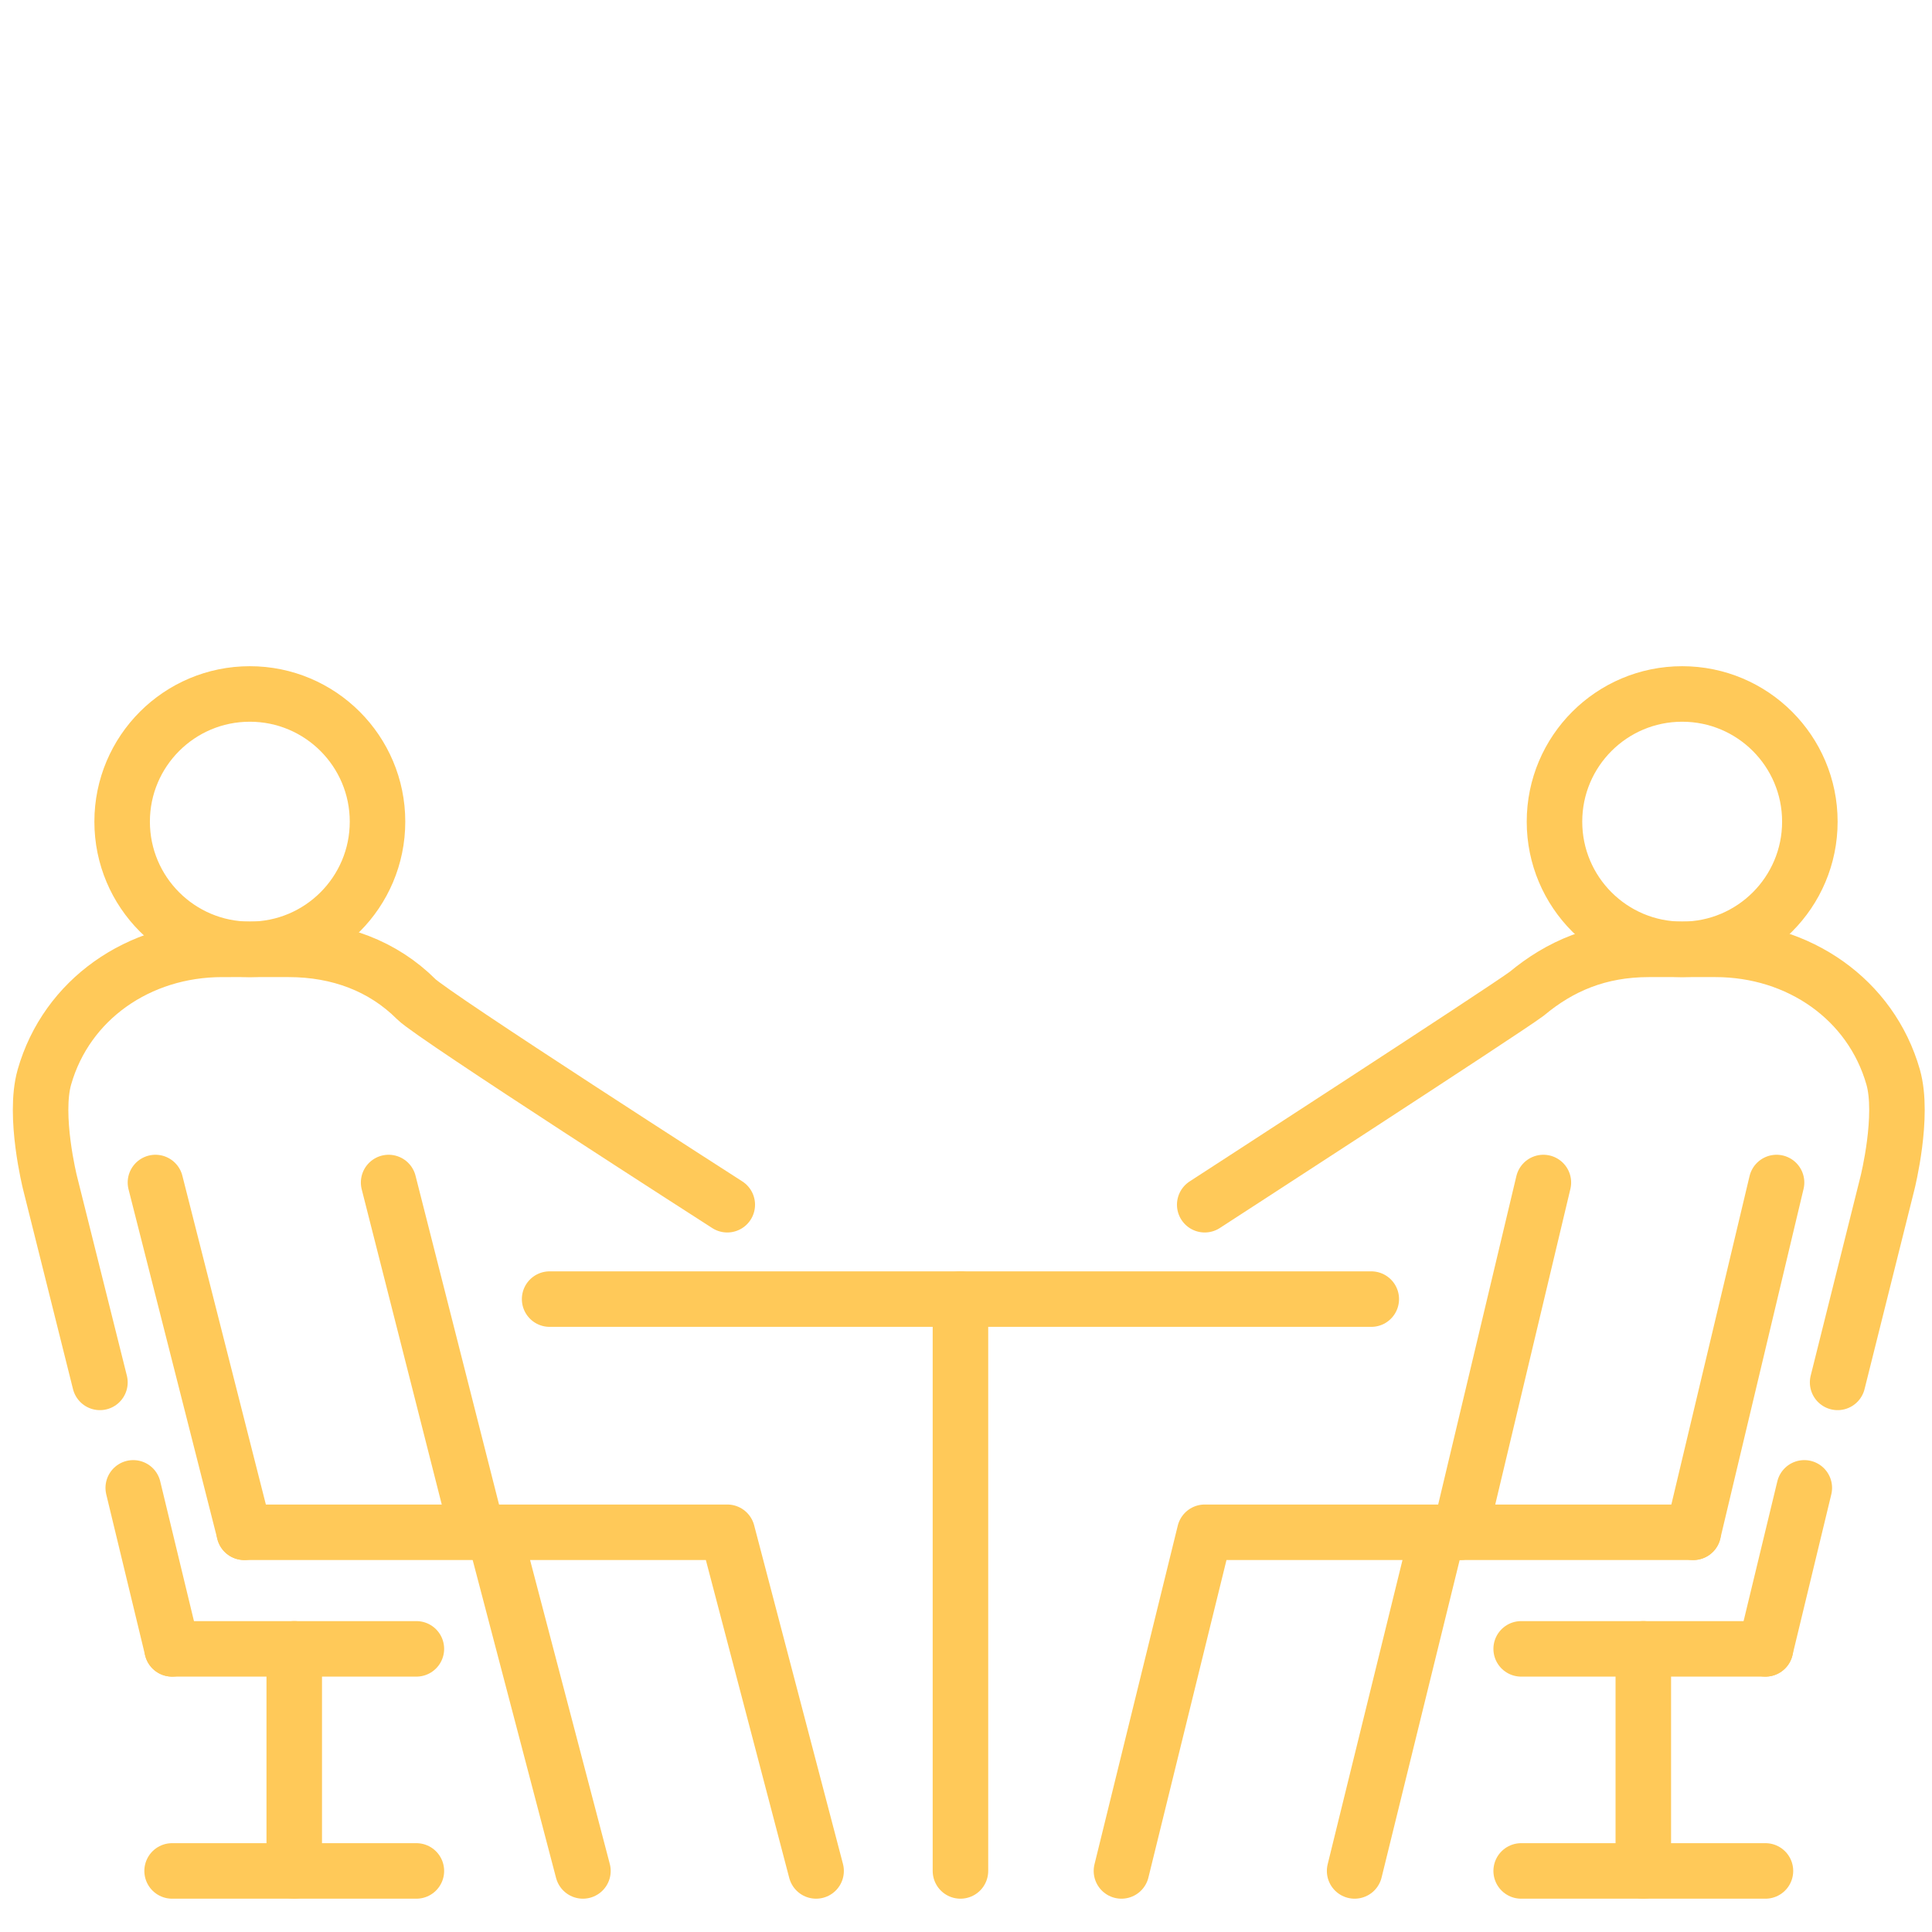 <?xml version="1.0" encoding="utf-8"?>
<!-- Generator: Adobe Illustrator 23.0.1, SVG Export Plug-In . SVG Version: 6.00 Build 0)  -->
<svg version="1.1" id="Layer_1" xmlns="http://www.w3.org/2000/svg" xmlns:xlink="http://www.w3.org/1999/xlink" x="0px" y="0px"
	 viewBox="0 0 34.8 34.8" style="enable-background:new 0 0 34.8 34.8;" xml:space="preserve">
<style type="text/css">
	.st0{fill:none;stroke:#FFC959;stroke-linecap:round;stroke-linejoin:round;stroke-miterlimit:10;}
</style>
<g>
	<path class="st0" d="M13.1,21.7c0,0-5.3-3.4-5.6-3.7c-0.6-0.6-1.4-0.9-2.3-0.9H4c-1.5,0-2.8,0.9-3.2,2.3c-0.2,0.7,0.1,1.9,0.1,1.9
		l0.9,3.6"/>
	<line class="st0" x1="2.4" y1="26.8" x2="3.1" y2="29.7"/>
	<line class="st0" x1="2.8" y1="21.3" x2="4.4" y2="27.6"/>
	<circle class="st0" cx="4.5" cy="14.8" r="2.3"/>
	<line class="st0" x1="8.9" y1="27.6" x2="4.4" y2="27.6"/>
	<line class="st0" x1="7.5" y1="29.7" x2="3.1" y2="29.7"/>
	<line class="st0" x1="7.5" y1="33.7" x2="3.1" y2="33.7"/>
	<path class="st0" d="M7.5,33.7"/>
	<line class="st0" x1="7" y1="21.3" x2="8.6" y2="27.6"/>
	<polyline class="st0" points="14.7,33.7 13.1,27.6 8.9,27.6 10.5,33.7 	"/>
	<line class="st0" x1="9.9" y1="23.4" x2="24.7" y2="23.4"/>
	<line class="st0" x1="17.3" y1="23.4" x2="17.3" y2="33.7"/>
	<line class="st0" x1="5.3" y1="33.7" x2="5.3" y2="29.7"/>
	<path class="st0" d="M21.7,21.7c0,0,5.4-3.5,5.8-3.8c0.6-0.5,1.3-0.8,2.2-0.8h1.2c1.5,0,2.8,0.9,3.2,2.3c0.2,0.7-0.1,1.9-0.1,1.9
		l-0.9,3.6"/>
	<line class="st0" x1="32.5" y1="26.8" x2="31.8" y2="29.7"/>
	<line class="st0" x1="32" y1="21.3" x2="30.5" y2="27.6"/>
	<circle class="st0" cx="30.3" cy="14.8" r="2.3"/>
	<line class="st0" x1="26" y1="27.6" x2="30.5" y2="27.6"/>
	<line class="st0" x1="27.4" y1="29.7" x2="31.8" y2="29.7"/>
	<line class="st0" x1="27.4" y1="33.7" x2="31.8" y2="33.7"/>
	<path class="st0" d="M27.4,33.7"/>
	<line class="st0" x1="27.8" y1="21.3" x2="26.3" y2="27.6"/>
	<polyline class="st0" points="20.2,33.7 21.7,27.6 25.9,27.6 24.4,33.7 	"/>
	<line class="st0" x1="29.6" y1="33.7" x2="29.6" y2="29.7"/>
</g>
</svg>

